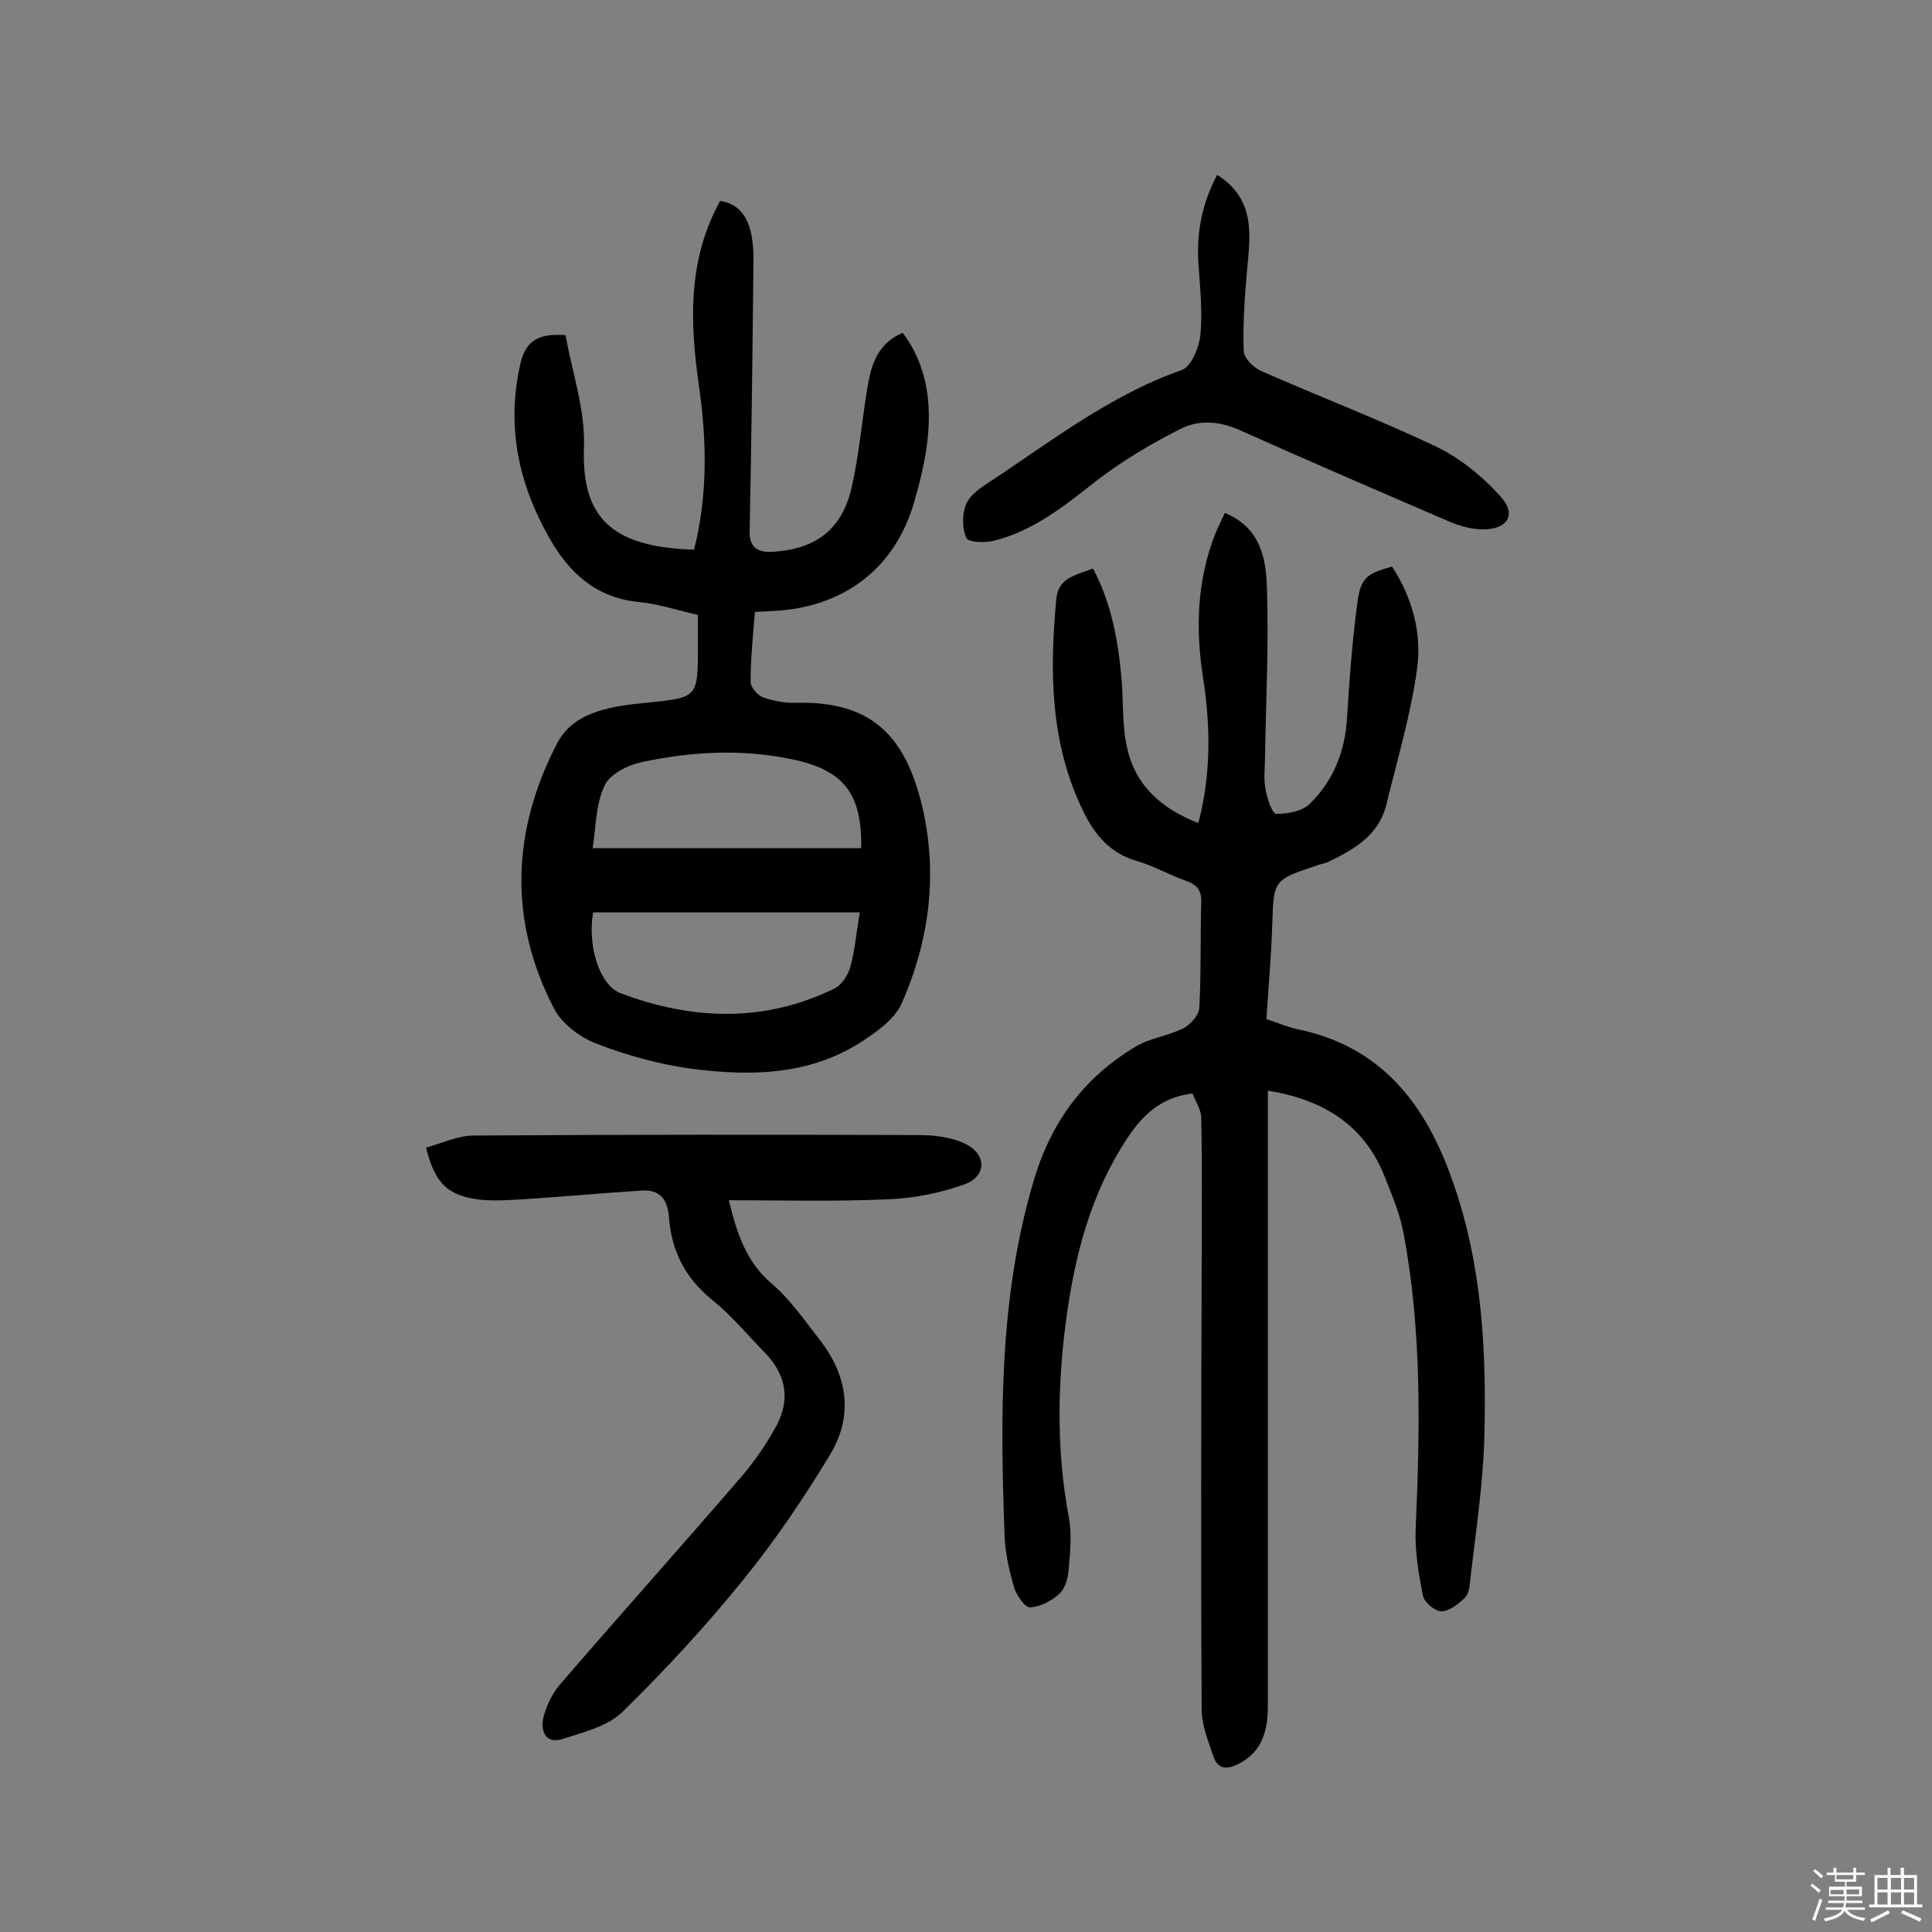<svg enable-background="new 0 0 400 400" viewBox="0 0 400 400" xmlns="http://www.w3.org/2000/svg"><rect x="0" y="0" width="400" height="400" fill="#808080" stroke="none"/><path d="m374.8 390.4.4-.4c.7.5 1.3 1 1.8 1.4l-.5.5c-.5-.6-1.1-1.1-1.7-1.5zm1 7.3-.6-.3c.5-1.4 1.1-2.8 1.5-4.3.2.1.4.2.6.3-.5 1.3-1 2.8-1.5 4.3zm-.4-10.3.4-.4c.4.3 1 .8 1.7 1.4l-.5.5c-.4-.5-1-1-1.6-1.5zm2.5.3h1.7v-1h.6v1h3.5v-1h.6v1h1.8v.5h-1.8v1.4h-2v1h3.2v2h-3.2v.9h3.3v.5h-3.4c0 .3-.1.6-.1.9h4v.5h-3.7c.7.9 1.9 1.5 3.8 1.7-.1.2-.2.4-.3.6-2.1-.4-3.5-1.1-4-2.1-.4 1-1.8 1.7-4 2.2-.1-.2-.2-.4-.3-.6 2.1-.4 3.4-1 3.8-1.8h-3.4v-.5h3.6c.1-.3.1-.6.2-.9h-3.3v-.5h3.4c0-.3 0-.6 0-.9h-3.2v-2h3.3v-1h-2.1v-1.4h-1.7v-.5zm1.1 3.5v1h2.7c0-.3 0-.4 0-.4 0-.1 0-.2 0-.2 0-.1 0-.2 0-.3h-2.7zm1.2-3v.9h3.5v-.9zm4.7 3h-2.6v.6.4h2.6z" fill="#fbfafc"/><path d="m393.6 386.7h.6v1.5h2.7v6.1h1.1v.6h-11v-.6h1.1v-6.1h2.7v-1.5h.6v1.5h2.1v-1.5zm-2.7 8.8.4.6c-1.2.6-2.5 1.3-3.8 1.9-.1-.2-.2-.4-.3-.6 1.2-.6 2.5-1.2 3.7-1.9zm-2.2-6.7v2.4h2.1v-2.4zm0 3v2.5h2.1v-2.5zm2.8-3v2.4h2.1v-2.4zm0 3v2.5h2.1v-2.5zm6 6.1c-1.4-.7-2.7-1.3-3.9-1.8l.3-.6c1.5.6 2.7 1.2 3.9 1.7zm-1.2-9.1h-2.1v2.4h2.1zm-2.1 3v2.5h2.1v-2.5z" fill="#fbfafc"/><g fill="#010000"><path d="m246.9 226.4c-7.6.9-11.4 5.7-14.8 11.3-7.2 11.8-10.1 24.8-11.7 38.2-1.5 12.8-1.5 25.5.9 38.3.6 3.3.3 6.8 0 10.2-.1 1.9-.6 4.2-1.8 5.4-1.6 1.6-4 2.8-6.2 3-1 .1-2.8-2.4-3.3-4-1-3.4-1.8-6.9-2-10.5-.9-24.8-1.2-49.5 6-73.8 3.6-12.2 10.4-21.4 21.1-27.8 3-1.8 6.7-2.2 9.9-3.8 1.5-.8 3.2-2.7 3.3-4.2.4-7.3.2-14.6.4-21.9.1-2.6-1-3.7-3.3-4.5-3.4-1.2-6.5-3-9.9-4-5.7-1.6-8.9-5.5-11.3-10.5-6.8-14-6.9-28.8-5.5-43.8.4-4.4 4-4.9 7.6-6.3 3.8 7.2 5.2 14.9 5.9 22.8.4 4.8.1 9.8 1.2 14.5 1.7 7.6 7 12.4 14.7 15.4 2.7-10.2 2.5-20.2 1-30-1.6-10.1-1.3-20 2.4-29.6.6-1.5 1.3-2.9 2.1-4.6 7.3 3 8.5 9.3 8.7 15.3.4 11.8-.2 23.7-.4 35.5 0 2.1-.3 4.3.1 6.3.3 1.9 1.4 5.2 2.2 5.2 2.4 0 5.4-.5 7-2.1 4.9-4.8 7.3-10.9 7.7-17.9.5-8.1 1.1-16.2 2.2-24.2.7-4.8 2.1-5.6 7.1-7 4.2 6.4 6.2 13.8 5.2 21.1-1.3 9.5-4.1 18.9-6.4 28.3-1.6 6.3-6.7 9.2-12.1 11.8-.7.3-1.6.4-2.3.7-9 3-8.9 3-9.2 12.4-.2 6.4-.8 12.9-1.2 19.4 2.5.8 4.5 1.7 6.5 2.1 17.4 3.6 26.5 15.6 32 31.3 6.2 17.4 7.1 35.5 6.6 53.7-.3 9.7-1.8 19.3-2.9 29-.1 1.3-.3 2.9-1.1 3.7-1.4 1.3-3.2 2.8-4.9 2.8-1.3 0-3.6-1.9-3.8-3.3-.9-4.5-1.7-9.2-1.5-13.8.9-20.5 1.3-40.9-2.5-61.1-.7-3.9-2.3-7.7-3.8-11.5-4.2-10.9-12.7-16.2-24.3-18.1v41 86.3c0 5.1-1.1 9.7-6.3 12.2-2.4 1.2-4.2.8-5-1.7-1-3-2.3-6.2-2.4-9.3-.2-31.2-.1-62.4 0-93.6 0-9.9.1-19.7-.1-29.6-.2-1.7-1.3-3.3-1.8-4.7z"/><path d="m143.7 113.8c2.9-11.5 2.6-22.8 1-34-1.9-13.2-2.3-26.1 4.4-38.2 5.9.9 6.9 6.6 6.9 12.3-.2 18.7-.4 37.3-.8 56-.1 4 2.3 4.6 5.4 4.3 8.7-.7 13.9-4.9 15.8-13.6 1.4-6.3 2-12.8 3-19.2.8-5 1.7-10 7.5-12.5 5.1 6.8 6 14.6 5.1 22.5-.5 4.3-1.6 8.6-2.8 12.8-3.9 13.1-13.8 21-27.6 22.2-1.6.1-3.2.2-5.3.3-.4 4.9-.9 9.7-.9 14.5 0 1.1 1.5 2.8 2.6 3.2 2.3.8 4.8 1.2 7.1 1.1 15.4-.3 22.3 6.9 25.8 21.3 3.3 13.9 1.6 27.8-4.2 40.9-1.3 3-4.5 5.4-7.3 7.3-11 7.6-23.5 7.9-36 6.3-6.8-.9-13.7-2.8-20.1-5.3-3.3-1.3-7-4.1-8.6-7.2-9.5-18.3-8.7-37 .7-55 3.5-6.6 11.4-7.6 18.4-8.3 10.6-1.1 10.7-.9 10.7-11.7 0-1.9 0-3.9 0-6.5-4.1-.9-8.2-2.3-12.5-2.7-8.7-.9-14.2-6.1-18.2-13.1-6.4-11.2-9-23.1-6.1-36 1-4.6 3.4-6.6 9.4-6.1 1.3 7.5 4.1 15.4 3.8 23.2-.5 14.1 5.2 20.7 22.8 21.2zm34.3 75.1c-18.8 0-37 0-55.2 0-1.2 6.9 1.3 15 5.6 16.7 14.8 5.6 29.7 6.2 44.3-.9 1.5-.7 2.8-2.7 3.3-4.3 1-3.6 1.3-7.3 2-11.5zm-55.3-13.3h55.6c.2-11.5-3.8-16.2-14.3-18.4s-20.9-1.6-31.2.6c-2.8.6-6.6 2.5-7.6 4.8-1.9 3.9-1.8 8.7-2.5 13z"/><path d="m150.9 248.5c1.7 7 3.6 12.7 8.8 17.2 3.9 3.3 6.9 7.7 10.1 11.8 5.7 7.4 6.9 15.6 2.1 23.6-5.5 9.1-11.5 18-18.2 26.2-7.7 9.5-16.1 18.6-24.9 27.2-3 2.9-7.9 4.1-12.2 5.5-3.7 1.2-4.7-1.6-4.1-4.4.6-2.4 1.8-4.9 3.4-6.8 12.5-14.5 25.3-28.8 37.8-43.3 2.7-3.2 5.1-6.7 7.1-10.4 2.9-5.5 1.9-10.6-2.5-15.1-3.6-3.7-7-7.8-11-11-5.5-4.5-8.3-10.1-8.8-17-.3-3.7-1.9-5.8-5.7-5.5-8.2.5-16.4 1.3-24.6 1.8-3.5.2-7.2.5-10.6-.2-5.5-1.1-7.7-3.8-9.4-10.5 3.3-.9 6.6-2.5 9.9-2.5 30.7-.2 61.4-.2 92.1-.1 3.1 0 6.6.4 9.4 1.7 4.7 2.1 4.8 6.8.1 8.5-5 1.8-10.5 2.9-15.9 3.1-10.9.5-21.7.2-32.9.2z"/><path d="m252 36.2c7.9 5 6.9 12.3 6.2 19.6-.5 5.6-.9 11.2-.7 16.8 0 1.5 2 3.5 3.6 4.2 12 5.3 24.3 10 36.1 15.6 5 2.4 9.6 6.1 13.3 10.2 3.6 3.8 1.8 7-3.5 7-2.3 0-4.8-.7-6.9-1.6-14.4-6.2-28.8-12.4-43.1-18.8-4.3-2-8.7-2.4-12.6-.4-6.1 3.1-12.2 6.7-17.6 10.9-6.6 5.2-13 10.3-21.2 12.3-1.8.4-5.1.3-5.5-.6-.9-1.9-.9-4.7-.2-6.7.6-1.8 2.5-3.3 4.2-4.4 13.1-8.6 25.5-18.4 40.6-23.7 1.9-.7 3.5-4.5 3.8-7 .5-4.6 0-9.4-.3-14.1-.6-6.7.5-13.1 3.8-19.3z"/></g></svg>